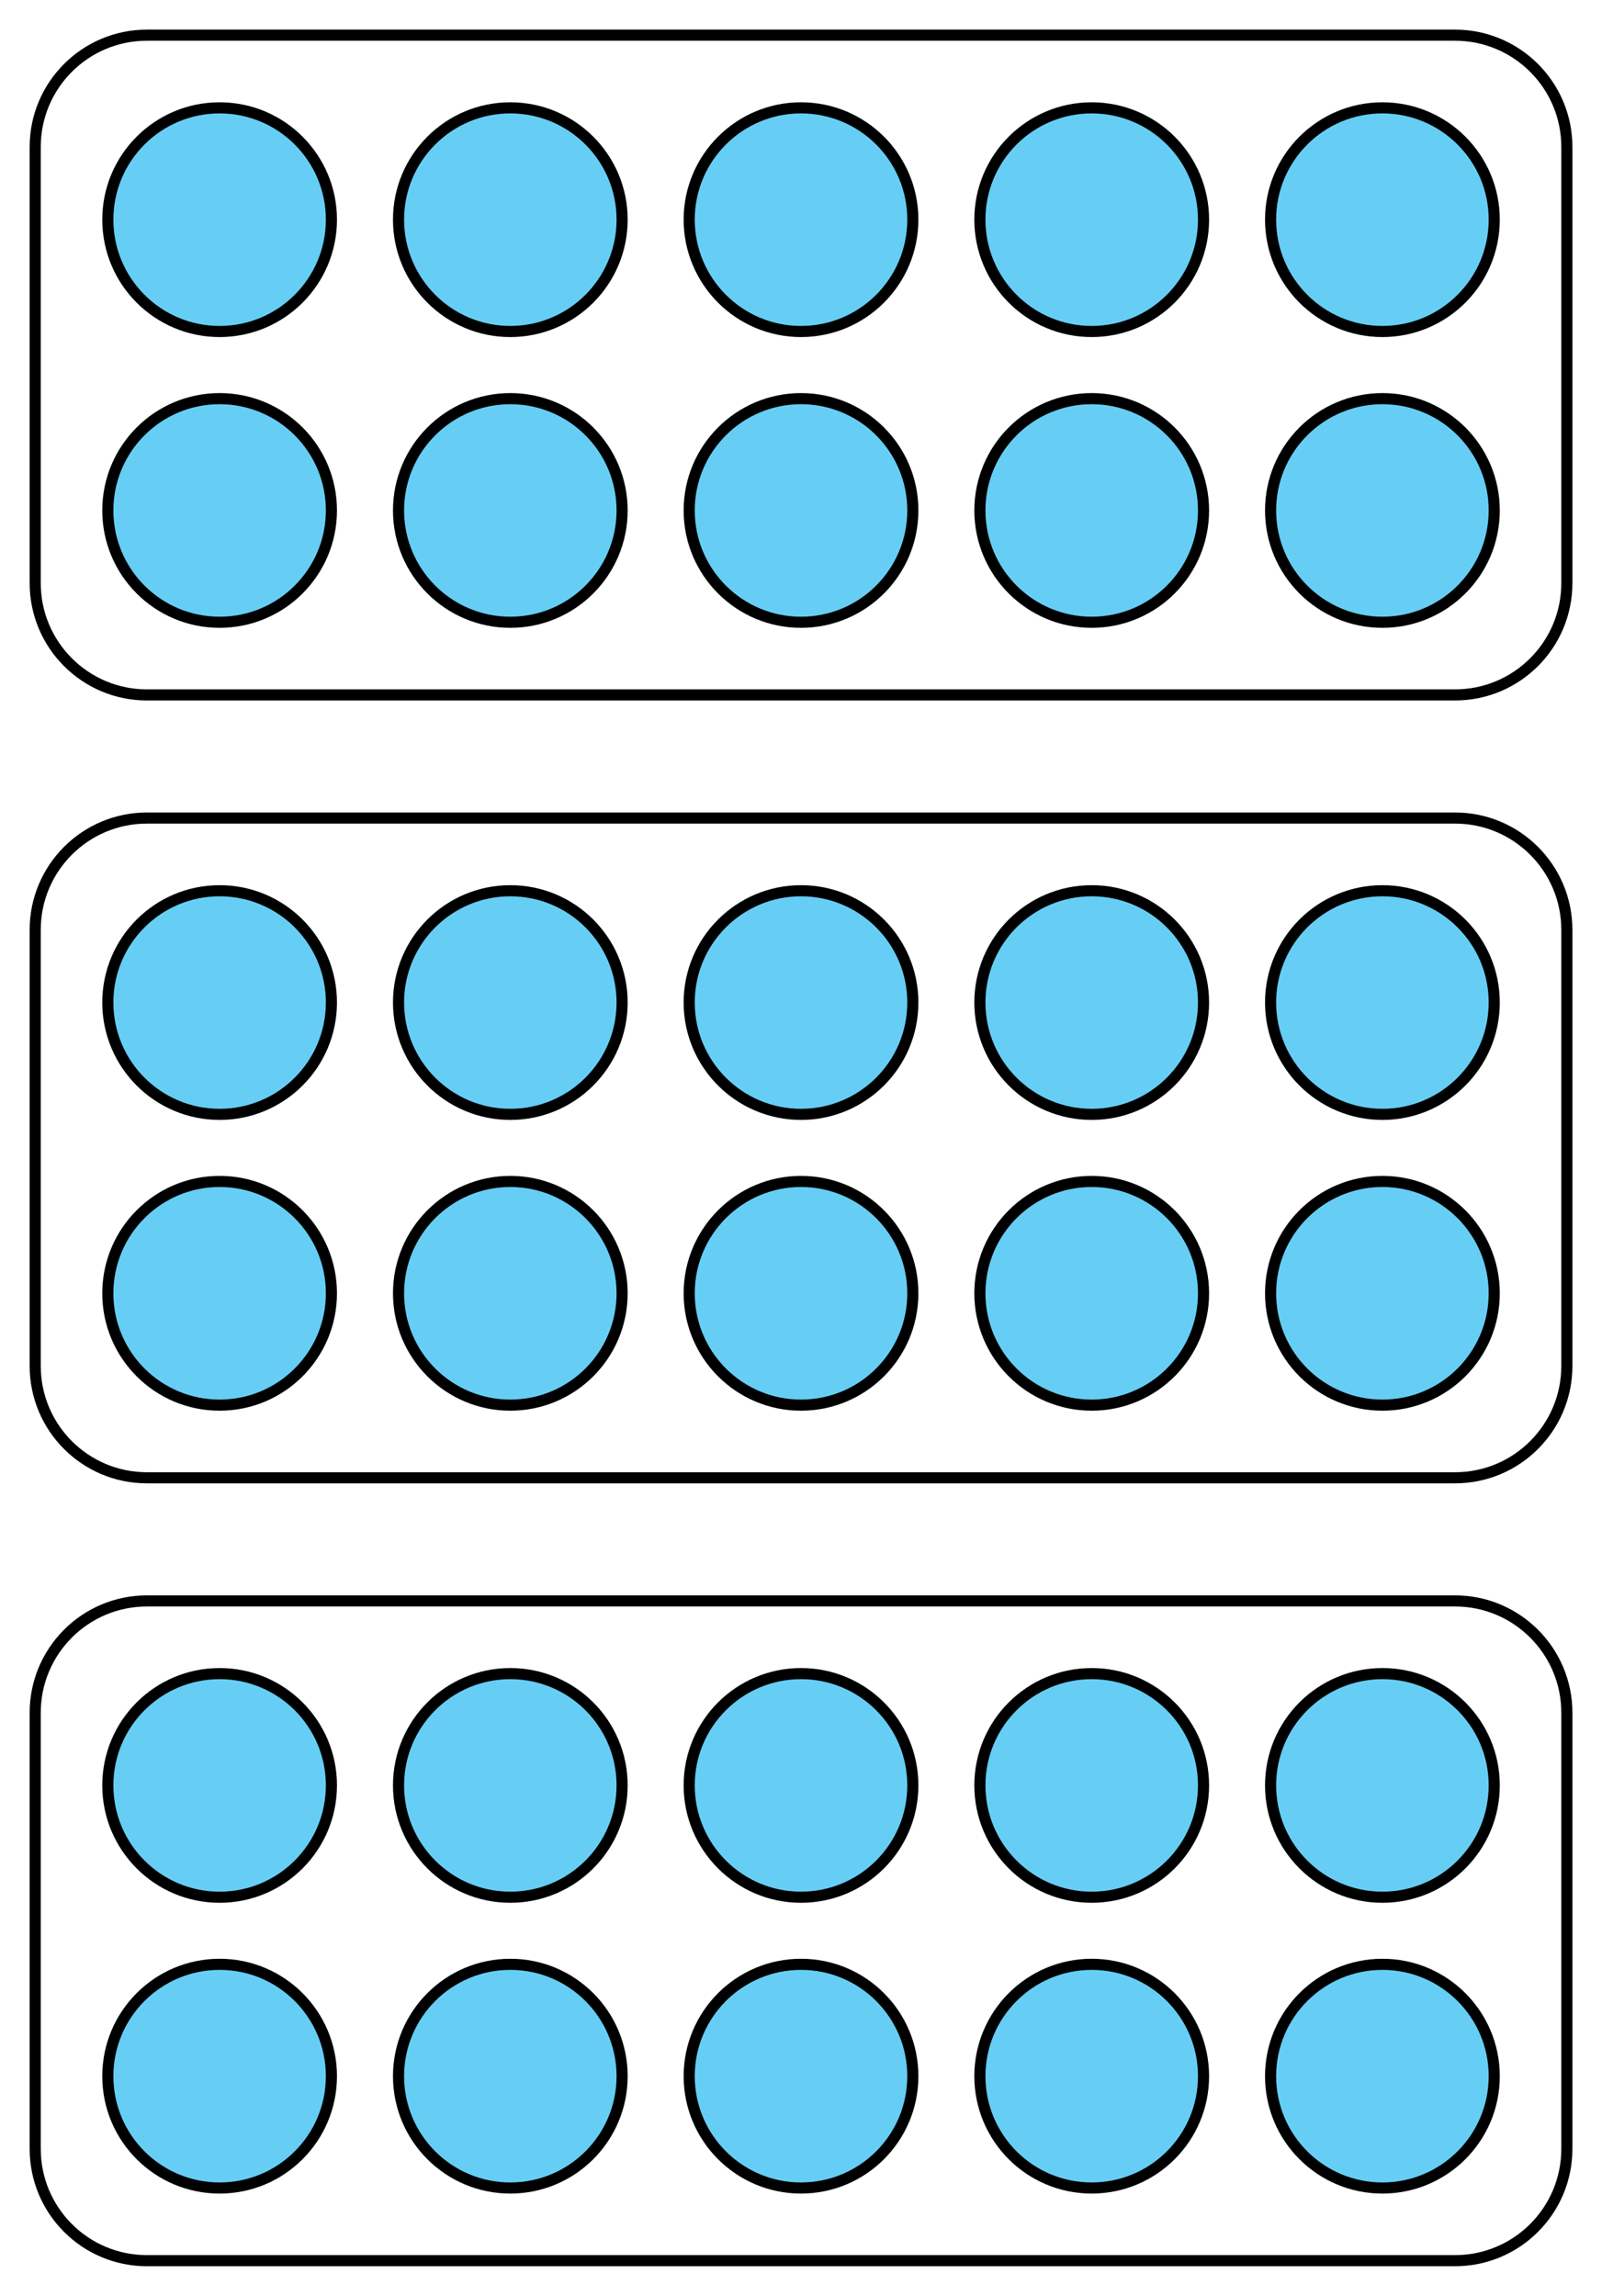 <?xml version="1.0" encoding="UTF-8"?>
<svg xmlns="http://www.w3.org/2000/svg" xmlns:xlink="http://www.w3.org/1999/xlink" width="188.618" height="270.233" viewBox="0 0 188.618 270.233">
<path fill-rule="nonzero" fill="rgb(40%, 80.784%, 96.078%)" fill-opacity="1" stroke-width="0.747" stroke-linecap="butt" stroke-linejoin="round" stroke="rgb(0%, 0%, 0%)" stroke-opacity="1" stroke-miterlimit="10" d="M 27.08 19.558 C 27.08 23.712 23.714 27.078 19.558 27.078 C 15.404 27.078 12.037 23.712 12.037 19.558 C 12.037 15.402 15.404 12.036 19.558 12.036 C 23.714 12.036 27.08 15.402 27.08 19.558 Z M 27.08 19.558 " transform="matrix(1.75, 0, 0, -1.75, -8.37, 94.309)"/>
<path fill-rule="nonzero" fill="rgb(40%, 80.784%, 96.078%)" fill-opacity="1" stroke-width="0.747" stroke-linecap="butt" stroke-linejoin="round" stroke="rgb(0%, 0%, 0%)" stroke-opacity="1" stroke-miterlimit="10" d="M 27.08 39.119 C 27.08 43.27 23.714 46.637 19.558 46.637 C 15.404 46.637 12.037 43.27 12.037 39.119 C 12.037 34.962 15.404 31.594 19.558 31.594 C 23.714 31.594 27.08 34.962 27.08 39.119 Z M 27.08 39.119 " transform="matrix(1.75, 0, 0, -1.75, -8.37, 94.309)"/>
<path fill-rule="nonzero" fill="rgb(40%, 80.784%, 96.078%)" fill-opacity="1" stroke-width="0.747" stroke-linecap="butt" stroke-linejoin="round" stroke="rgb(0%, 0%, 0%)" stroke-opacity="1" stroke-miterlimit="10" d="M 46.638 19.558 C 46.638 23.712 43.272 27.078 39.116 27.078 C 34.964 27.078 31.596 23.712 31.596 19.558 C 31.596 15.402 34.964 12.036 39.116 12.036 C 43.272 12.036 46.638 15.402 46.638 19.558 Z M 46.638 19.558 " transform="matrix(1.75, 0, 0, -1.75, -8.37, 94.309)"/>
<path fill-rule="nonzero" fill="rgb(40%, 80.784%, 96.078%)" fill-opacity="1" stroke-width="0.747" stroke-linecap="butt" stroke-linejoin="round" stroke="rgb(0%, 0%, 0%)" stroke-opacity="1" stroke-miterlimit="10" d="M 46.638 39.119 C 46.638 43.27 43.272 46.637 39.116 46.637 C 34.964 46.637 31.596 43.27 31.596 39.119 C 31.596 34.962 34.964 31.594 39.116 31.594 C 43.272 31.594 46.638 34.962 46.638 39.119 Z M 46.638 39.119 " transform="matrix(1.75, 0, 0, -1.75, -8.37, 94.309)"/>
<path fill-rule="nonzero" fill="rgb(40%, 80.784%, 96.078%)" fill-opacity="1" stroke-width="0.747" stroke-linecap="butt" stroke-linejoin="round" stroke="rgb(0%, 0%, 0%)" stroke-opacity="1" stroke-miterlimit="10" d="M 66.198 19.558 C 66.198 23.712 62.83 27.078 58.674 27.078 C 54.522 27.078 51.151 23.712 51.151 19.558 C 51.151 15.402 54.522 12.036 58.674 12.036 C 62.83 12.036 66.198 15.402 66.198 19.558 Z M 66.198 19.558 " transform="matrix(1.75, 0, 0, -1.75, -8.37, 94.309)"/>
<path fill-rule="nonzero" fill="rgb(40%, 80.784%, 96.078%)" fill-opacity="1" stroke-width="0.747" stroke-linecap="butt" stroke-linejoin="round" stroke="rgb(0%, 0%, 0%)" stroke-opacity="1" stroke-miterlimit="10" d="M 66.198 39.119 C 66.198 43.27 62.83 46.637 58.674 46.637 C 54.522 46.637 51.151 43.27 51.151 39.119 C 51.151 34.962 54.522 31.594 58.674 31.594 C 62.83 31.594 66.198 34.962 66.198 39.119 Z M 66.198 39.119 " transform="matrix(1.75, 0, 0, -1.75, -8.37, 94.309)"/>
<path fill-rule="nonzero" fill="rgb(40%, 80.784%, 96.078%)" fill-opacity="1" stroke-width="0.747" stroke-linecap="butt" stroke-linejoin="round" stroke="rgb(0%, 0%, 0%)" stroke-opacity="1" stroke-miterlimit="10" d="M 85.756 19.558 C 85.756 23.712 82.388 27.078 78.232 27.078 C 74.075 27.078 70.709 23.712 70.709 19.558 C 70.709 15.402 74.075 12.036 78.232 12.036 C 82.388 12.036 85.756 15.402 85.756 19.558 Z M 85.756 19.558 " transform="matrix(1.75, 0, 0, -1.75, -8.37, 94.309)"/>
<path fill-rule="nonzero" fill="rgb(40%, 80.784%, 96.078%)" fill-opacity="1" stroke-width="0.747" stroke-linecap="butt" stroke-linejoin="round" stroke="rgb(0%, 0%, 0%)" stroke-opacity="1" stroke-miterlimit="10" d="M 85.756 39.119 C 85.756 43.27 82.388 46.637 78.232 46.637 C 74.075 46.637 70.709 43.27 70.709 39.119 C 70.709 34.962 74.075 31.594 78.232 31.594 C 82.388 31.594 85.756 34.962 85.756 39.119 Z M 85.756 39.119 " transform="matrix(1.75, 0, 0, -1.75, -8.37, 94.309)"/>
<path fill-rule="nonzero" fill="rgb(40%, 80.784%, 96.078%)" fill-opacity="1" stroke-width="0.747" stroke-linecap="butt" stroke-linejoin="round" stroke="rgb(0%, 0%, 0%)" stroke-opacity="1" stroke-miterlimit="10" d="M 105.314 19.558 C 105.314 23.712 101.944 27.078 97.792 27.078 C 93.636 27.078 90.267 23.712 90.267 19.558 C 90.267 15.402 93.636 12.036 97.792 12.036 C 101.944 12.036 105.314 15.402 105.314 19.558 Z M 105.314 19.558 " transform="matrix(1.75, 0, 0, -1.75, -8.37, 94.309)"/>
<path fill-rule="nonzero" fill="rgb(40%, 80.784%, 96.078%)" fill-opacity="1" stroke-width="0.747" stroke-linecap="butt" stroke-linejoin="round" stroke="rgb(0%, 0%, 0%)" stroke-opacity="1" stroke-miterlimit="10" d="M 105.314 39.119 C 105.314 43.27 101.944 46.637 97.792 46.637 C 93.636 46.637 90.267 43.27 90.267 39.119 C 90.267 34.962 93.636 31.594 97.792 31.594 C 101.944 31.594 105.314 34.962 105.314 39.119 Z M 105.314 39.119 " transform="matrix(1.75, 0, 0, -1.75, -8.37, 94.309)"/>
<path fill="none" stroke-width="0.747" stroke-linecap="butt" stroke-linejoin="round" stroke="rgb(0%, 0%, 0%)" stroke-opacity="1" stroke-miterlimit="10" d="M 102.678 51.525 L 14.669 51.525 C 10.517 51.525 7.151 48.157 7.151 44.005 L 7.151 14.672 C 7.151 10.516 10.517 7.15 14.669 7.15 L 102.678 7.15 C 106.83 7.15 110.2 10.516 110.2 14.672 L 110.2 44.005 C 110.2 48.157 106.83 51.525 102.678 51.525 Z M 102.678 51.525 " transform="matrix(1.75, 0, 0, -1.75, -8.37, 94.309)"/>
<path fill-rule="nonzero" fill="rgb(40%, 80.784%, 96.078%)" fill-opacity="1" stroke-width="0.747" stroke-linecap="butt" stroke-linejoin="round" stroke="rgb(0%, 0%, 0%)" stroke-opacity="1" stroke-miterlimit="10" d="M 27.08 -33.098 C 27.08 -28.944 23.714 -25.573 19.558 -25.573 C 15.404 -25.573 12.037 -28.944 12.037 -33.098 C 12.037 -37.254 15.404 -40.62 19.558 -40.62 C 23.714 -40.62 27.08 -37.254 27.08 -33.098 Z M 27.08 -33.098 " transform="matrix(1.75, 0, 0, -1.75, -8.37, 94.309)"/>
<path fill-rule="nonzero" fill="rgb(40%, 80.784%, 96.078%)" fill-opacity="1" stroke-width="0.747" stroke-linecap="butt" stroke-linejoin="round" stroke="rgb(0%, 0%, 0%)" stroke-opacity="1" stroke-miterlimit="10" d="M 27.08 -13.538 C 27.08 -9.386 23.714 -6.02 19.558 -6.02 C 15.404 -6.02 12.037 -9.386 12.037 -13.538 C 12.037 -17.694 15.404 -21.062 19.558 -21.062 C 23.714 -21.062 27.08 -17.694 27.08 -13.538 Z M 27.08 -13.538 " transform="matrix(1.75, 0, 0, -1.75, -8.37, 94.309)"/>
<path fill-rule="nonzero" fill="rgb(40%, 80.784%, 96.078%)" fill-opacity="1" stroke-width="0.747" stroke-linecap="butt" stroke-linejoin="round" stroke="rgb(0%, 0%, 0%)" stroke-opacity="1" stroke-miterlimit="10" d="M 46.638 -33.098 C 46.638 -28.944 43.272 -25.573 39.116 -25.573 C 34.964 -25.573 31.596 -28.944 31.596 -33.098 C 31.596 -37.254 34.964 -40.62 39.116 -40.62 C 43.272 -40.62 46.638 -37.254 46.638 -33.098 Z M 46.638 -33.098 " transform="matrix(1.75, 0, 0, -1.75, -8.37, 94.309)"/>
<path fill-rule="nonzero" fill="rgb(40%, 80.784%, 96.078%)" fill-opacity="1" stroke-width="0.747" stroke-linecap="butt" stroke-linejoin="round" stroke="rgb(0%, 0%, 0%)" stroke-opacity="1" stroke-miterlimit="10" d="M 46.638 -13.538 C 46.638 -9.386 43.272 -6.02 39.116 -6.02 C 34.964 -6.02 31.596 -9.386 31.596 -13.538 C 31.596 -17.694 34.964 -21.062 39.116 -21.062 C 43.272 -21.062 46.638 -17.694 46.638 -13.538 Z M 46.638 -13.538 " transform="matrix(1.75, 0, 0, -1.75, -8.37, 94.309)"/>
<path fill-rule="nonzero" fill="rgb(40%, 80.784%, 96.078%)" fill-opacity="1" stroke-width="0.747" stroke-linecap="butt" stroke-linejoin="round" stroke="rgb(0%, 0%, 0%)" stroke-opacity="1" stroke-miterlimit="10" d="M 66.198 -33.098 C 66.198 -28.944 62.83 -25.573 58.674 -25.573 C 54.522 -25.573 51.151 -28.944 51.151 -33.098 C 51.151 -37.254 54.522 -40.62 58.674 -40.62 C 62.83 -40.62 66.198 -37.254 66.198 -33.098 Z M 66.198 -33.098 " transform="matrix(1.75, 0, 0, -1.75, -8.37, 94.309)"/>
<path fill-rule="nonzero" fill="rgb(40%, 80.784%, 96.078%)" fill-opacity="1" stroke-width="0.747" stroke-linecap="butt" stroke-linejoin="round" stroke="rgb(0%, 0%, 0%)" stroke-opacity="1" stroke-miterlimit="10" d="M 66.198 -13.538 C 66.198 -9.386 62.83 -6.02 58.674 -6.02 C 54.522 -6.02 51.151 -9.386 51.151 -13.538 C 51.151 -17.694 54.522 -21.062 58.674 -21.062 C 62.83 -21.062 66.198 -17.694 66.198 -13.538 Z M 66.198 -13.538 " transform="matrix(1.75, 0, 0, -1.75, -8.37, 94.309)"/>
<path fill-rule="nonzero" fill="rgb(40%, 80.784%, 96.078%)" fill-opacity="1" stroke-width="0.747" stroke-linecap="butt" stroke-linejoin="round" stroke="rgb(0%, 0%, 0%)" stroke-opacity="1" stroke-miterlimit="10" d="M 85.756 -33.098 C 85.756 -28.944 82.388 -25.573 78.232 -25.573 C 74.075 -25.573 70.709 -28.944 70.709 -33.098 C 70.709 -37.254 74.075 -40.62 78.232 -40.62 C 82.388 -40.62 85.756 -37.254 85.756 -33.098 Z M 85.756 -33.098 " transform="matrix(1.75, 0, 0, -1.75, -8.37, 94.309)"/>
<path fill-rule="nonzero" fill="rgb(40%, 80.784%, 96.078%)" fill-opacity="1" stroke-width="0.747" stroke-linecap="butt" stroke-linejoin="round" stroke="rgb(0%, 0%, 0%)" stroke-opacity="1" stroke-miterlimit="10" d="M 85.756 -13.538 C 85.756 -9.386 82.388 -6.02 78.232 -6.02 C 74.075 -6.02 70.709 -9.386 70.709 -13.538 C 70.709 -17.694 74.075 -21.062 78.232 -21.062 C 82.388 -21.062 85.756 -17.694 85.756 -13.538 Z M 85.756 -13.538 " transform="matrix(1.75, 0, 0, -1.75, -8.37, 94.309)"/>
<path fill-rule="nonzero" fill="rgb(40%, 80.784%, 96.078%)" fill-opacity="1" stroke-width="0.747" stroke-linecap="butt" stroke-linejoin="round" stroke="rgb(0%, 0%, 0%)" stroke-opacity="1" stroke-miterlimit="10" d="M 105.314 -33.098 C 105.314 -28.944 101.944 -25.573 97.792 -25.573 C 93.636 -25.573 90.267 -28.944 90.267 -33.098 C 90.267 -37.254 93.636 -40.62 97.792 -40.62 C 101.944 -40.62 105.314 -37.254 105.314 -33.098 Z M 105.314 -33.098 " transform="matrix(1.75, 0, 0, -1.75, -8.37, 94.309)"/>
<path fill-rule="nonzero" fill="rgb(40%, 80.784%, 96.078%)" fill-opacity="1" stroke-width="0.747" stroke-linecap="butt" stroke-linejoin="round" stroke="rgb(0%, 0%, 0%)" stroke-opacity="1" stroke-miterlimit="10" d="M 105.314 -13.538 C 105.314 -9.386 101.944 -6.02 97.792 -6.02 C 93.636 -6.02 90.267 -9.386 90.267 -13.538 C 90.267 -17.694 93.636 -21.062 97.792 -21.062 C 101.944 -21.062 105.314 -17.694 105.314 -13.538 Z M 105.314 -13.538 " transform="matrix(1.75, 0, 0, -1.75, -8.37, 94.309)"/>
<path fill="none" stroke-width="0.747" stroke-linecap="butt" stroke-linejoin="round" stroke="rgb(0%, 0%, 0%)" stroke-opacity="1" stroke-miterlimit="10" d="M 102.678 -1.131 L 14.669 -1.131 C 10.517 -1.131 7.151 -4.5 7.151 -8.651 L 7.151 -37.984 C 7.151 -42.14 10.517 -45.506 14.669 -45.506 L 102.678 -45.506 C 106.83 -45.506 110.2 -42.14 110.2 -37.984 L 110.2 -8.651 C 110.2 -4.5 106.83 -1.131 102.678 -1.131 Z M 102.678 -1.131 " transform="matrix(1.75, 0, 0, -1.75, -8.37, 94.309)"/>
<path fill-rule="nonzero" fill="rgb(40%, 80.784%, 96.078%)" fill-opacity="1" stroke-width="0.747" stroke-linecap="butt" stroke-linejoin="round" stroke="rgb(0%, 0%, 0%)" stroke-opacity="1" stroke-miterlimit="10" d="M 27.08 -85.754 C 27.08 -81.6 23.714 -78.23 19.558 -78.23 C 15.404 -78.23 12.037 -81.6 12.037 -85.754 C 12.037 -89.91 15.404 -93.276 19.558 -93.276 C 23.714 -93.276 27.08 -89.91 27.08 -85.754 Z M 27.08 -85.754 " transform="matrix(1.75, 0, 0, -1.75, -8.37, 94.309)"/>
<path fill-rule="nonzero" fill="rgb(40%, 80.784%, 96.078%)" fill-opacity="1" stroke-width="0.747" stroke-linecap="butt" stroke-linejoin="round" stroke="rgb(0%, 0%, 0%)" stroke-opacity="1" stroke-miterlimit="10" d="M 27.08 -66.194 C 27.08 -62.042 23.714 -58.676 19.558 -58.676 C 15.404 -58.676 12.037 -62.042 12.037 -66.194 C 12.037 -70.35 15.404 -73.718 19.558 -73.718 C 23.714 -73.718 27.08 -70.35 27.08 -66.194 Z M 27.08 -66.194 " transform="matrix(1.75, 0, 0, -1.75, -8.37, 94.309)"/>
<path fill-rule="nonzero" fill="rgb(40%, 80.784%, 96.078%)" fill-opacity="1" stroke-width="0.747" stroke-linecap="butt" stroke-linejoin="round" stroke="rgb(0%, 0%, 0%)" stroke-opacity="1" stroke-miterlimit="10" d="M 46.638 -85.754 C 46.638 -81.6 43.272 -78.23 39.116 -78.23 C 34.964 -78.23 31.596 -81.6 31.596 -85.754 C 31.596 -89.91 34.964 -93.276 39.116 -93.276 C 43.272 -93.276 46.638 -89.91 46.638 -85.754 Z M 46.638 -85.754 " transform="matrix(1.75, 0, 0, -1.75, -8.37, 94.309)"/>
<path fill-rule="nonzero" fill="rgb(40%, 80.784%, 96.078%)" fill-opacity="1" stroke-width="0.747" stroke-linecap="butt" stroke-linejoin="round" stroke="rgb(0%, 0%, 0%)" stroke-opacity="1" stroke-miterlimit="10" d="M 46.638 -66.194 C 46.638 -62.042 43.272 -58.676 39.116 -58.676 C 34.964 -58.676 31.596 -62.042 31.596 -66.194 C 31.596 -70.35 34.964 -73.718 39.116 -73.718 C 43.272 -73.718 46.638 -70.35 46.638 -66.194 Z M 46.638 -66.194 " transform="matrix(1.75, 0, 0, -1.75, -8.37, 94.309)"/>
<path fill-rule="nonzero" fill="rgb(40%, 80.784%, 96.078%)" fill-opacity="1" stroke-width="0.747" stroke-linecap="butt" stroke-linejoin="round" stroke="rgb(0%, 0%, 0%)" stroke-opacity="1" stroke-miterlimit="10" d="M 66.198 -85.754 C 66.198 -81.6 62.83 -78.23 58.674 -78.23 C 54.522 -78.23 51.151 -81.6 51.151 -85.754 C 51.151 -89.91 54.522 -93.276 58.674 -93.276 C 62.83 -93.276 66.198 -89.91 66.198 -85.754 Z M 66.198 -85.754 " transform="matrix(1.75, 0, 0, -1.75, -8.37, 94.309)"/>
<path fill-rule="nonzero" fill="rgb(40%, 80.784%, 96.078%)" fill-opacity="1" stroke-width="0.747" stroke-linecap="butt" stroke-linejoin="round" stroke="rgb(0%, 0%, 0%)" stroke-opacity="1" stroke-miterlimit="10" d="M 66.198 -66.194 C 66.198 -62.042 62.83 -58.676 58.674 -58.676 C 54.522 -58.676 51.151 -62.042 51.151 -66.194 C 51.151 -70.35 54.522 -73.718 58.674 -73.718 C 62.83 -73.718 66.198 -70.35 66.198 -66.194 Z M 66.198 -66.194 " transform="matrix(1.75, 0, 0, -1.75, -8.37, 94.309)"/>
<path fill-rule="nonzero" fill="rgb(40%, 80.784%, 96.078%)" fill-opacity="1" stroke-width="0.747" stroke-linecap="butt" stroke-linejoin="round" stroke="rgb(0%, 0%, 0%)" stroke-opacity="1" stroke-miterlimit="10" d="M 85.756 -85.754 C 85.756 -81.6 82.388 -78.23 78.232 -78.23 C 74.075 -78.23 70.709 -81.6 70.709 -85.754 C 70.709 -89.91 74.075 -93.276 78.232 -93.276 C 82.388 -93.276 85.756 -89.91 85.756 -85.754 Z M 85.756 -85.754 " transform="matrix(1.75, 0, 0, -1.75, -8.37, 94.309)"/>
<path fill-rule="nonzero" fill="rgb(40%, 80.784%, 96.078%)" fill-opacity="1" stroke-width="0.747" stroke-linecap="butt" stroke-linejoin="round" stroke="rgb(0%, 0%, 0%)" stroke-opacity="1" stroke-miterlimit="10" d="M 85.756 -66.194 C 85.756 -62.042 82.388 -58.676 78.232 -58.676 C 74.075 -58.676 70.709 -62.042 70.709 -66.194 C 70.709 -70.35 74.075 -73.718 78.232 -73.718 C 82.388 -73.718 85.756 -70.35 85.756 -66.194 Z M 85.756 -66.194 " transform="matrix(1.75, 0, 0, -1.75, -8.37, 94.309)"/>
<path fill-rule="nonzero" fill="rgb(40%, 80.784%, 96.078%)" fill-opacity="1" stroke-width="0.747" stroke-linecap="butt" stroke-linejoin="round" stroke="rgb(0%, 0%, 0%)" stroke-opacity="1" stroke-miterlimit="10" d="M 105.314 -85.754 C 105.314 -81.6 101.944 -78.23 97.792 -78.23 C 93.636 -78.23 90.267 -81.6 90.267 -85.754 C 90.267 -89.91 93.636 -93.276 97.792 -93.276 C 101.944 -93.276 105.314 -89.91 105.314 -85.754 Z M 105.314 -85.754 " transform="matrix(1.75, 0, 0, -1.75, -8.37, 94.309)"/>
<path fill-rule="nonzero" fill="rgb(40%, 80.784%, 96.078%)" fill-opacity="1" stroke-width="0.747" stroke-linecap="butt" stroke-linejoin="round" stroke="rgb(0%, 0%, 0%)" stroke-opacity="1" stroke-miterlimit="10" d="M 105.314 -66.194 C 105.314 -62.042 101.944 -58.676 97.792 -58.676 C 93.636 -58.676 90.267 -62.042 90.267 -66.194 C 90.267 -70.35 93.636 -73.718 97.792 -73.718 C 101.944 -73.718 105.314 -70.35 105.314 -66.194 Z M 105.314 -66.194 " transform="matrix(1.75, 0, 0, -1.75, -8.37, 94.309)"/>
<path fill="none" stroke-width="0.747" stroke-linecap="butt" stroke-linejoin="round" stroke="rgb(0%, 0%, 0%)" stroke-opacity="1" stroke-miterlimit="10" d="M 102.678 -53.788 L 14.669 -53.788 C 10.517 -53.788 7.151 -57.156 7.151 -61.308 L 7.151 -90.64 C 7.151 -94.797 10.517 -98.163 14.669 -98.163 L 102.678 -98.163 C 106.83 -98.163 110.2 -94.797 110.2 -90.64 L 110.2 -61.308 C 110.2 -57.156 106.83 -53.788 102.678 -53.788 Z M 102.678 -53.788 " transform="matrix(1.75, 0, 0, -1.75, -8.37, 94.309)"/>
</svg>

